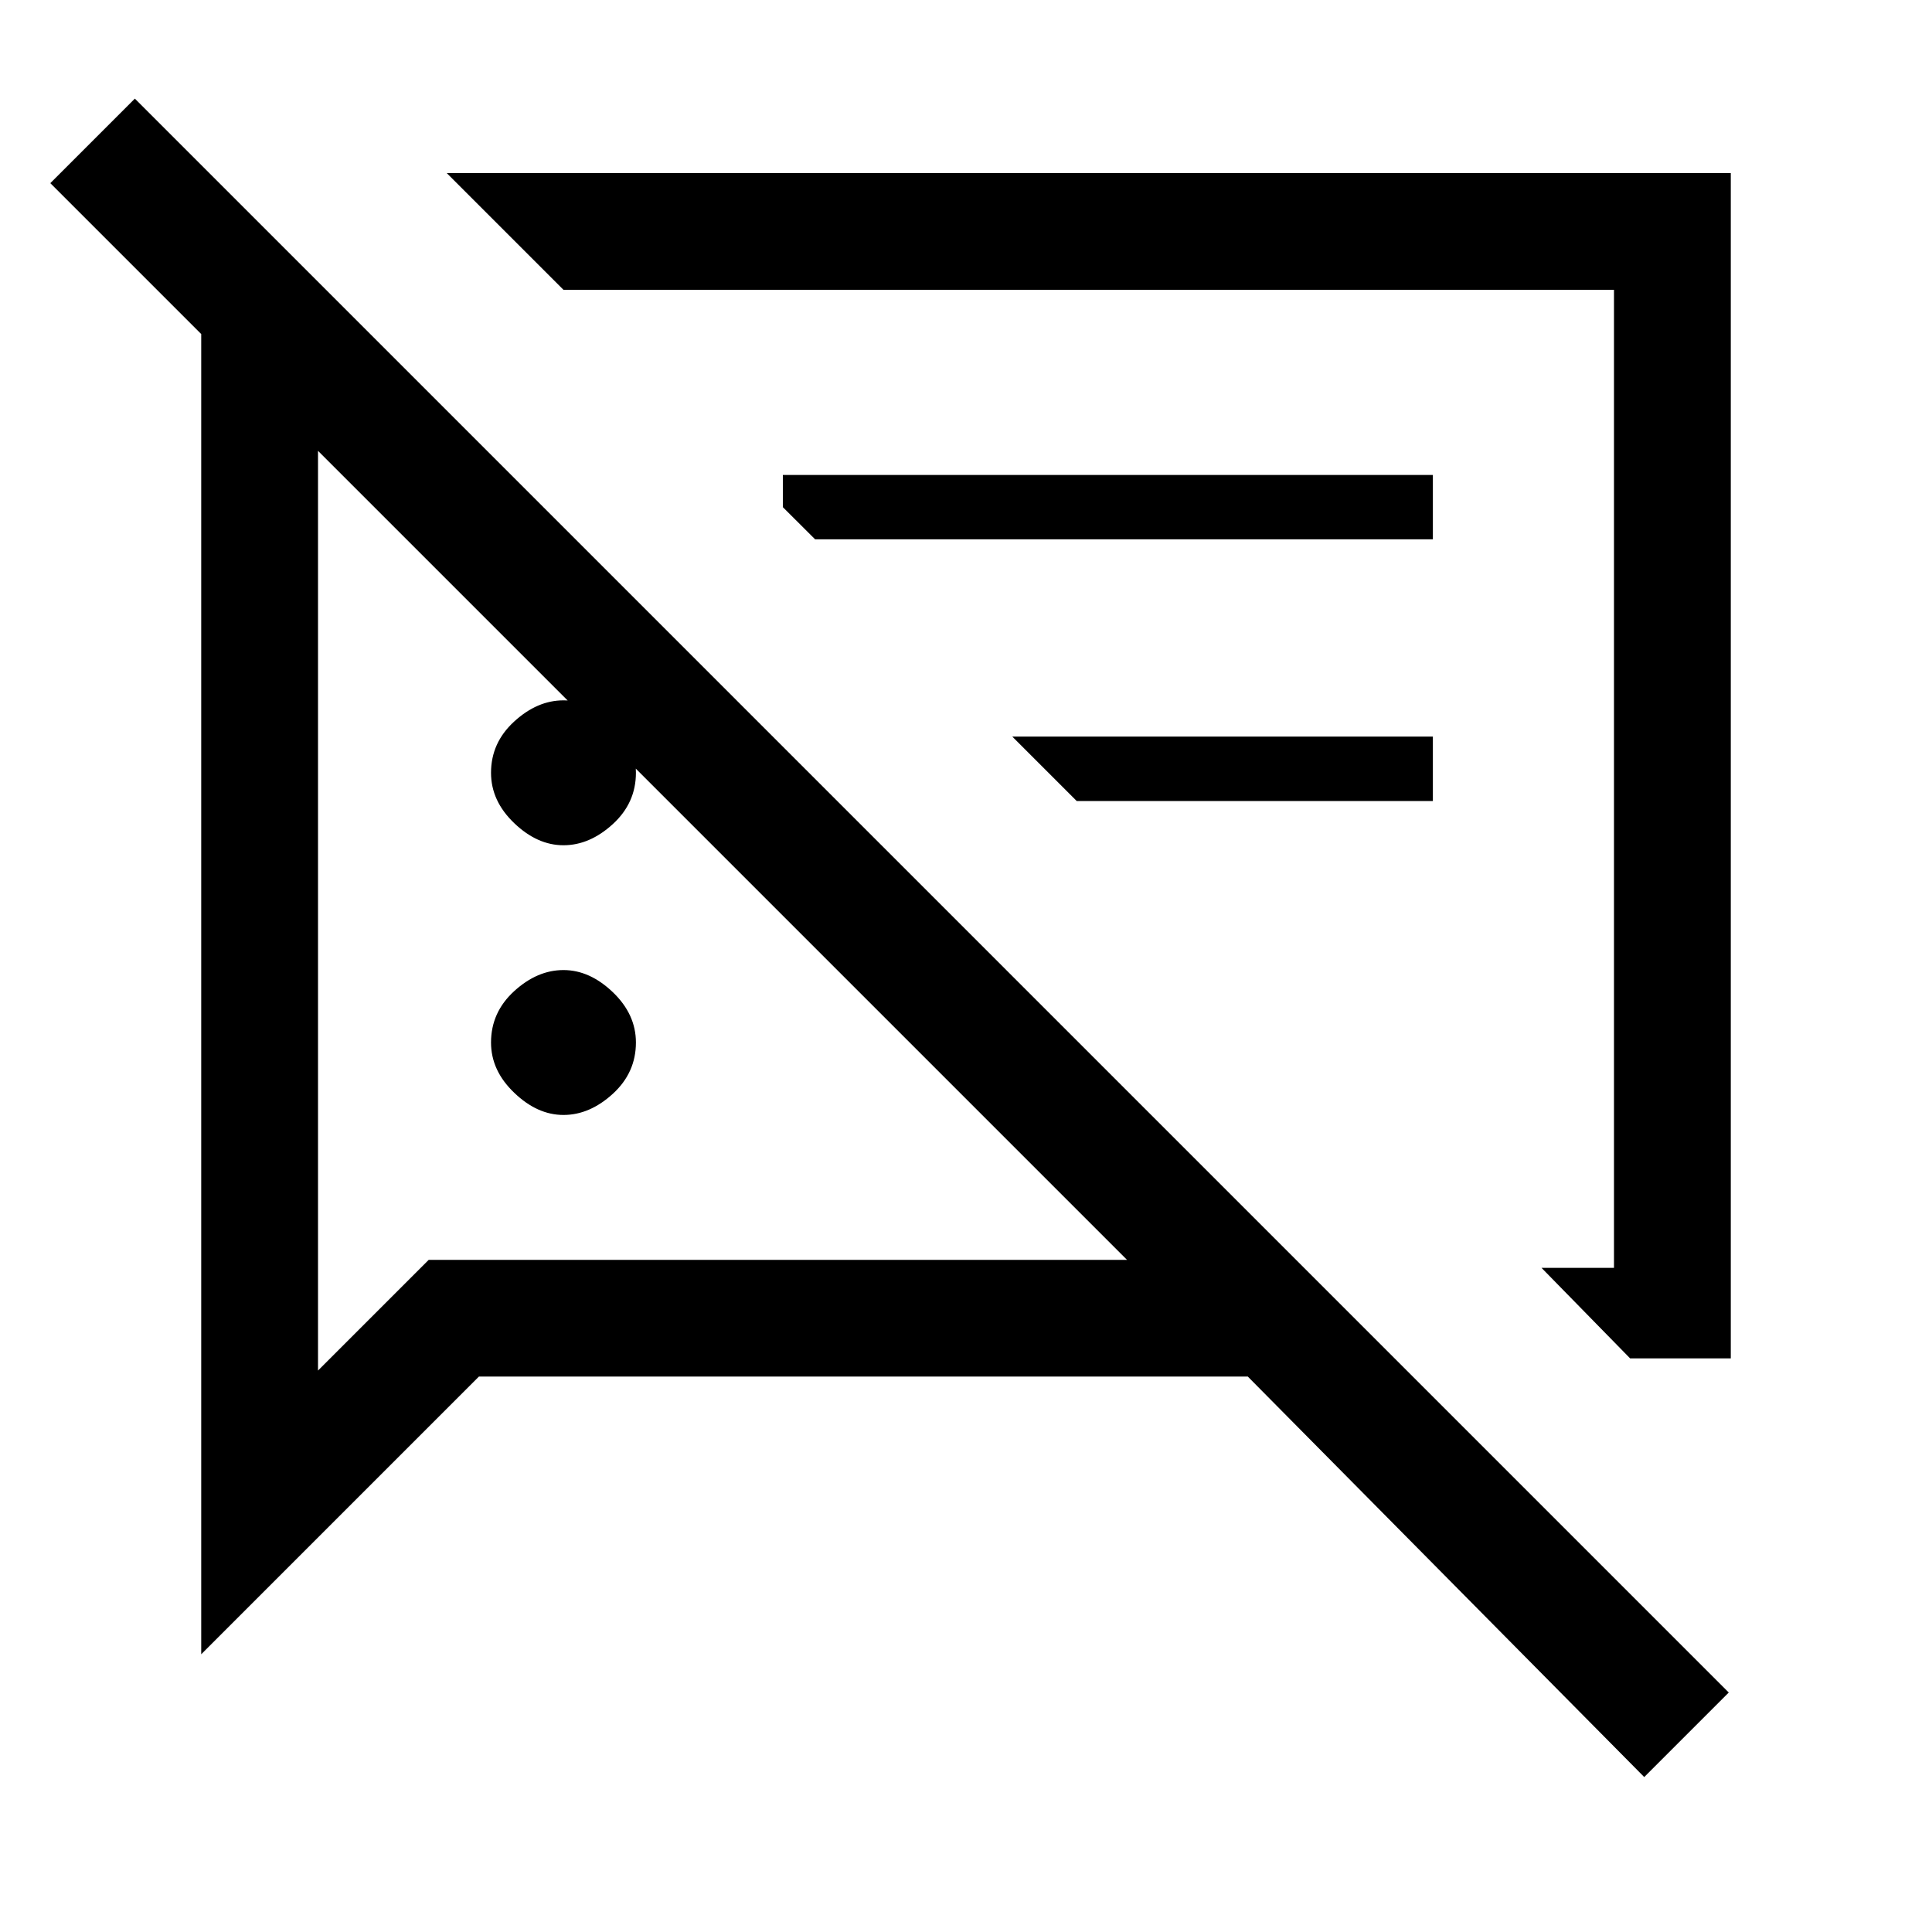 <svg xmlns="http://www.w3.org/2000/svg" height="20" width="20"><path d="M5.833 11.542q-.271 0-.51-.23-.24-.229-.24-.52 0-.313.24-.532.239-.218.51-.218t.511.229q.239.229.239.521 0 .312-.239.531-.24.219-.511.219Zm11.042 2.52-.917-.937h.75V3H5.833L4.625 1.792h13.292v12.27Zm-5.729-5.77-.667-.667h4.354v.667Zm5.875 10.104-4.104-4.146H4.958l-2.875 2.875V3.458L.521 1.896l.875-.875 16.5 16.5ZM3.292 4.667v9.521l1.146-1.146h7.229Zm7.604 3.395Zm-3.417.792ZM5.833 8.75q-.271 0-.51-.229-.24-.229-.24-.521 0-.312.24-.531.239-.219.51-.219t.511.229q.239.229.239.521 0 .312-.239.531-.24.219-.511.219Zm2.605-3.167-.334-.333v-.333h6.729v.666Z"/></svg>